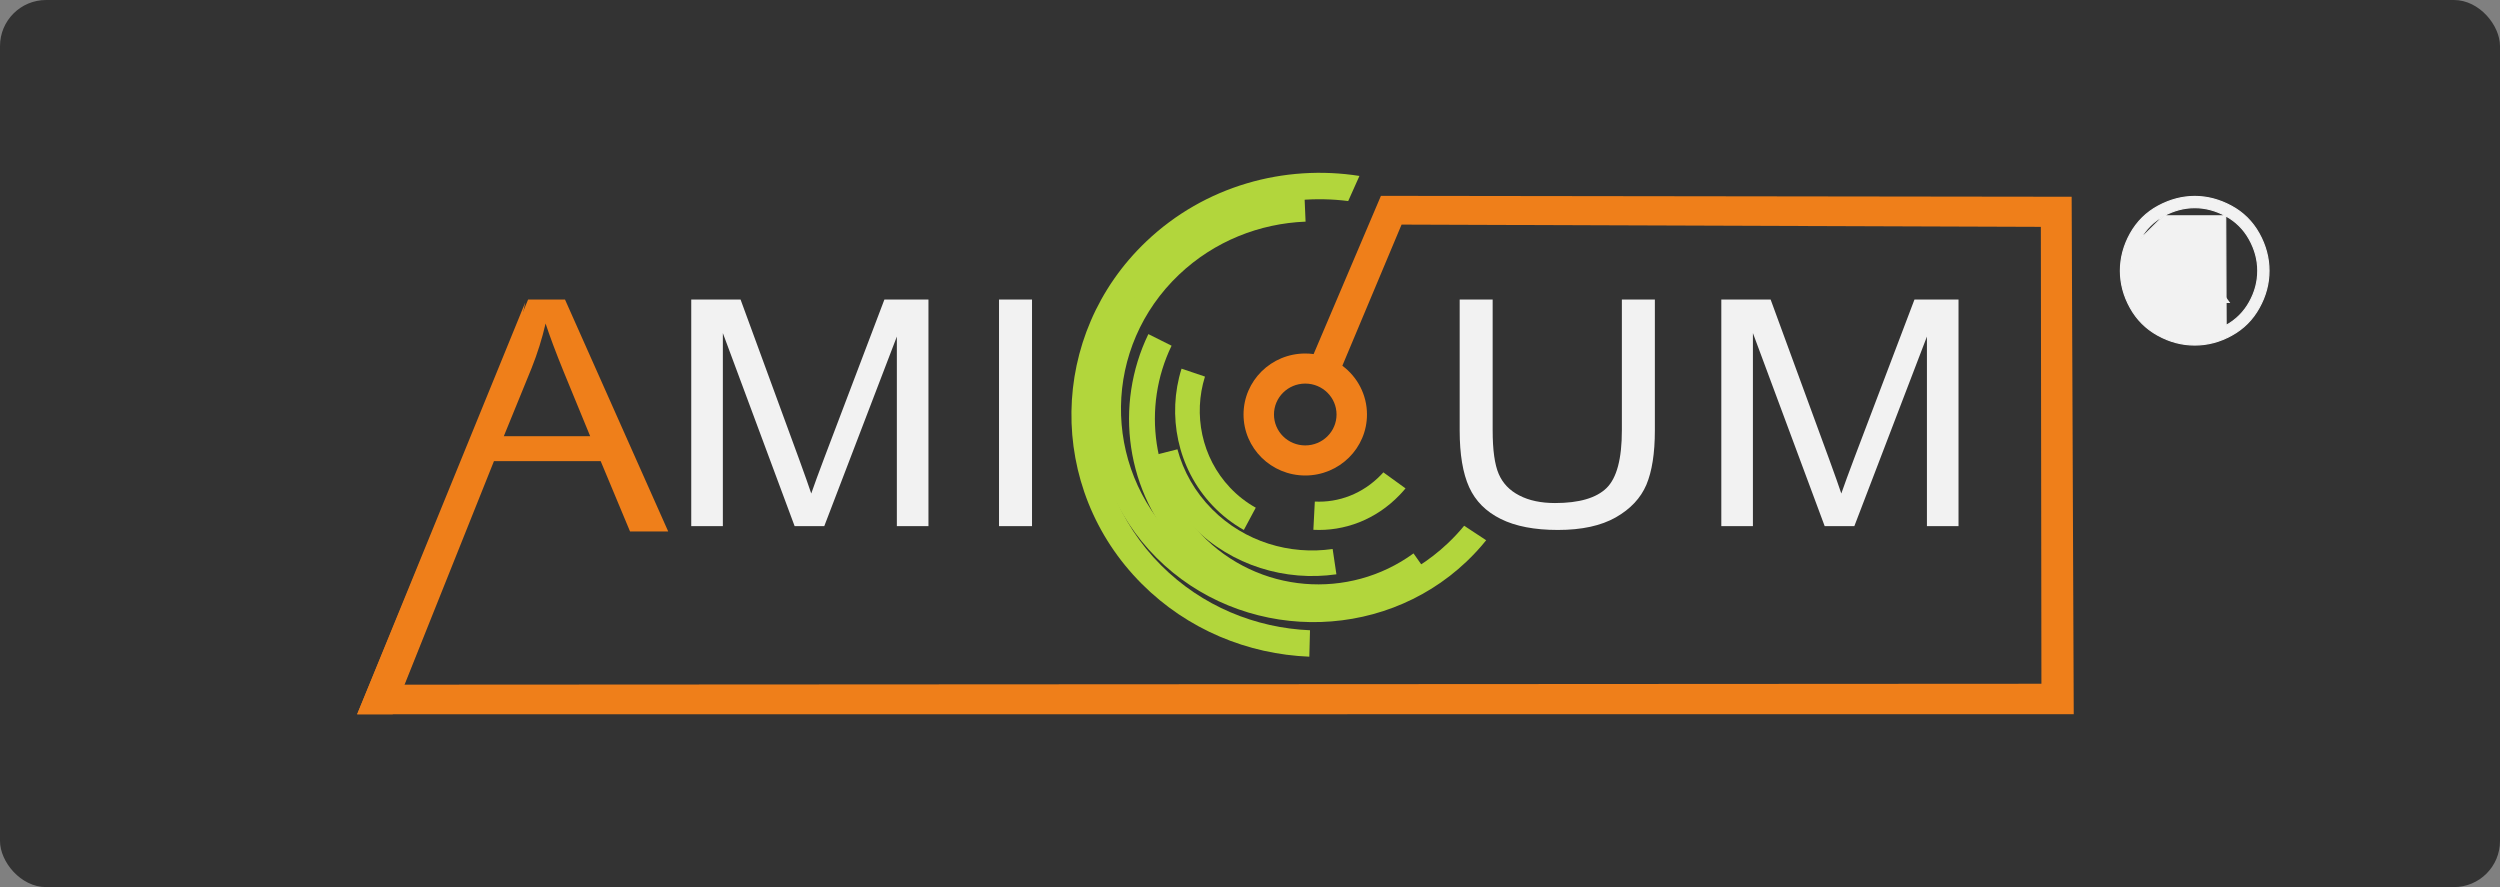 <svg width="217" height="77" viewBox="0 0 217 77" fill="none" xmlns="http://www.w3.org/2000/svg">
<rect x="0" y="0" width="217" height="77" fill="#808080" stroke="none"/>
<rect width="217" height="77" rx="4" fill="#333333"/>
<g clip-path="url(#clip0_1_175)">
<path d="M102.558 32L104.591 32.688C103.565 35.96 104.284 39.698 106.769 42.328C107.441 43.04 108.195 43.619 109 44.068L107.966 46C106.98 45.449 106.058 44.738 105.236 43.867C102.177 40.629 101.293 36.027 102.558 32Z" fill="#B2D63C"/>
<path d="M100 39.556L102.201 39C102.714 40.905 103.721 42.709 105.226 44.218C108.04 47.038 111.959 48.189 115.674 47.653L116 49.85C111.589 50.483 106.937 49.116 103.596 45.767C101.805 43.971 100.608 41.823 100 39.556Z" fill="#B2D63C"/>
<path d="M99.679 29L101.692 30.008C99.126 35.313 99.966 41.913 104.259 46.384C109.214 51.542 117.091 52.117 122.693 48.035L124 49.887C117.511 54.612 108.39 53.947 102.65 47.972C97.676 42.794 96.704 35.146 99.679 29Z" fill="#B2D63C"/>
<path d="M113.229 17L113.324 19.238C109.348 19.395 105.416 20.922 102.348 23.83C95.743 30.092 95.601 40.416 102.033 46.846C108.465 53.277 119.071 53.414 125.675 47.153C126.185 46.67 126.656 46.163 127.088 45.635L129 46.894C128.478 47.544 127.904 48.167 127.281 48.758C119.767 55.881 107.701 55.725 100.384 48.41C93.067 41.094 93.228 29.349 100.742 22.226C104.233 18.916 108.706 17.179 113.229 17Z" fill="#B2D63C"/>
<path d="M117.024 17.451C111.404 16.741 105.514 18.446 101.148 22.593C93.563 29.797 93.401 41.675 100.786 49.072C104.334 52.626 108.988 54.508 113.708 54.707L113.649 57C108.336 56.787 103.094 54.673 99.101 50.673C90.811 42.369 90.992 29.035 99.506 20.949C104.582 16.128 111.491 14.246 118 15.271L117.024 17.451Z" fill="#B2D63C"/>
<path d="M114 45.987L114.126 43.536C116.192 43.639 118.291 42.864 119.886 41.204C119.951 41.137 120.013 41.069 120.076 41L122 42.392C121.838 42.587 121.668 42.778 121.489 42.964C119.416 45.122 116.685 46.127 114 45.987Z" fill="#B2D63C"/>
<path d="M60 45.67V26H64.281L69.386 39.924C69.858 41.219 70.2 42.19 70.416 42.836C70.662 42.122 71.049 41.068 71.572 39.681L76.766 26H80.59V45.67H77.847V29.214L71.546 45.67H68.974L62.744 28.912V45.67H60ZM86.715 45.67V26H89.579V45.67H86.715ZM140.778 26H143.642V37.36C143.642 39.338 143.396 40.908 142.908 42.072C142.416 43.229 141.532 44.178 140.255 44.905C138.974 45.634 137.301 46 135.221 46C133.206 46 131.553 45.684 130.272 45.048C128.986 44.411 128.071 43.495 127.524 42.291C126.976 41.087 126.7 39.443 126.7 37.36V26H129.563V37.355C129.563 39.063 129.739 40.327 130.086 41.133C130.433 41.943 131.026 42.57 131.875 43.005C132.719 43.445 133.754 43.664 134.975 43.664C137.065 43.664 138.557 43.229 139.446 42.364C140.335 41.494 140.778 39.828 140.778 37.355V26ZM149.41 45.67V26H153.691L158.795 39.924C159.268 41.219 159.61 42.19 159.825 42.836C160.072 42.122 160.459 41.068 160.981 39.681L166.176 26H170V45.67H167.257V29.214L160.956 45.67H158.383L152.153 28.912V45.67H149.41Z" fill="#F2F2F2"/>
<path fill-rule="evenodd" clip-rule="evenodd" d="M119.864 17L179.819 17.078L180 61.992L31 62L45.594 26.245L42.664 40.198L35.054 59.429L177.195 59.35L177.146 19.691L121.656 19.495L116.516 31.746C117.814 32.713 118.654 34.249 118.654 35.978C118.654 38.902 116.255 41.273 113.296 41.273C110.338 41.273 107.939 38.902 107.939 35.978C107.939 33.055 110.338 30.684 113.296 30.684C113.543 30.684 113.785 30.701 114.023 30.733L119.864 17ZM113.296 33.295C114.796 33.295 116.012 34.496 116.012 35.978C116.012 37.461 114.796 38.662 113.296 38.662C111.796 38.662 110.581 37.461 110.581 35.978C110.581 34.496 111.796 33.295 113.296 33.295Z" fill="#EF7F1A"/>
<path d="M31 62L45.84 26H49.042L58 46.129H54.686L52.14 40.028H42.875L34.088 62H31V62ZM43.73 37.864H51.228L48.934 32.283C48.243 30.587 47.72 29.186 47.357 28.08C47.054 29.392 46.65 30.681 46.142 31.955L43.73 37.864Z" fill="#EF7F1A"/>
<path d="M193.227 28.247L193.227 28.248C192.358 28.731 191.45 28.975 190.506 28.975C189.559 28.975 188.651 28.731 187.782 28.248C186.913 27.764 186.236 27.087 185.752 26.22C185.269 25.355 185.025 24.45 185.025 23.503C185.025 22.553 185.272 21.639 185.764 20.762L193.227 28.247ZM193.227 28.247C194.096 27.764 194.774 27.087 195.254 26.22C195.734 25.355 195.975 24.45 195.975 23.503C195.975 22.553 195.728 21.639 195.239 20.762C194.75 19.883 194.066 19.206 193.191 18.734L193.191 18.734M193.227 28.247L193.191 18.734M193.191 18.734C192.317 18.263 191.421 18.025 190.506 18.025C189.583 18.025 188.683 18.263 187.813 18.734M193.191 18.734L187.813 18.734M187.813 18.734C186.94 19.206 186.256 19.883 185.764 20.762L187.813 18.734ZM193.678 17.885L193.678 17.885C194.707 18.44 195.512 19.235 196.086 20.268C196.661 21.304 196.949 22.383 196.949 23.503C196.949 24.614 196.667 25.684 196.097 26.709L196.097 26.709C195.532 27.736 194.739 28.532 193.716 29.097L193.715 29.097C192.691 29.666 191.62 29.949 190.506 29.949C189.389 29.949 188.319 29.666 187.294 29.097L187.294 29.097C186.27 28.531 185.474 27.735 184.906 26.709L184.906 26.709C184.336 25.684 184.051 24.614 184.051 23.503C184.051 22.383 184.339 21.304 184.917 20.268C185.498 19.235 186.302 18.44 187.331 17.885L187.331 17.885C188.366 17.328 189.421 17.051 190.506 17.051C191.588 17.051 192.644 17.328 193.678 17.885Z" fill="#F2F2F2" stroke="#F2F2F2" stroke-width="0.101"/>
<path d="M188 26V21H190.519C191.026 21 191.411 21.045 191.674 21.135C191.938 21.225 192.148 21.383 192.305 21.61C192.463 21.837 192.541 22.088 192.541 22.363C192.541 22.718 192.41 23.017 192.149 23.26C191.889 23.503 191.486 23.657 190.941 23.724C191.141 23.807 191.292 23.891 191.395 23.973C191.615 24.15 191.822 24.372 192.017 24.638L193 26H192.061L191.309 24.96C191.09 24.658 190.91 24.429 190.768 24.269C190.625 24.11 190.498 24 190.385 23.936C190.274 23.873 190.159 23.828 190.043 23.803C189.958 23.788 189.819 23.779 189.625 23.779H188.754V26H188ZM188.754 23.207H190.368C190.712 23.207 190.98 23.175 191.173 23.112C191.366 23.051 191.513 22.951 191.612 22.812C191.713 22.675 191.763 22.526 191.763 22.364C191.763 22.128 191.666 21.933 191.472 21.78C191.277 21.628 190.97 21.552 190.551 21.552H188.754V23.207Z" fill="#F2F2F2" stroke="#F2F2F2" stroke-width="0.598" stroke-miterlimit="22.926"/>
</g>
<defs>
<clipPath id="clip0_1_175">
<rect width="166" height="47" fill="white" transform="translate(31 15)"/>
</clipPath>
</defs>
</svg>
